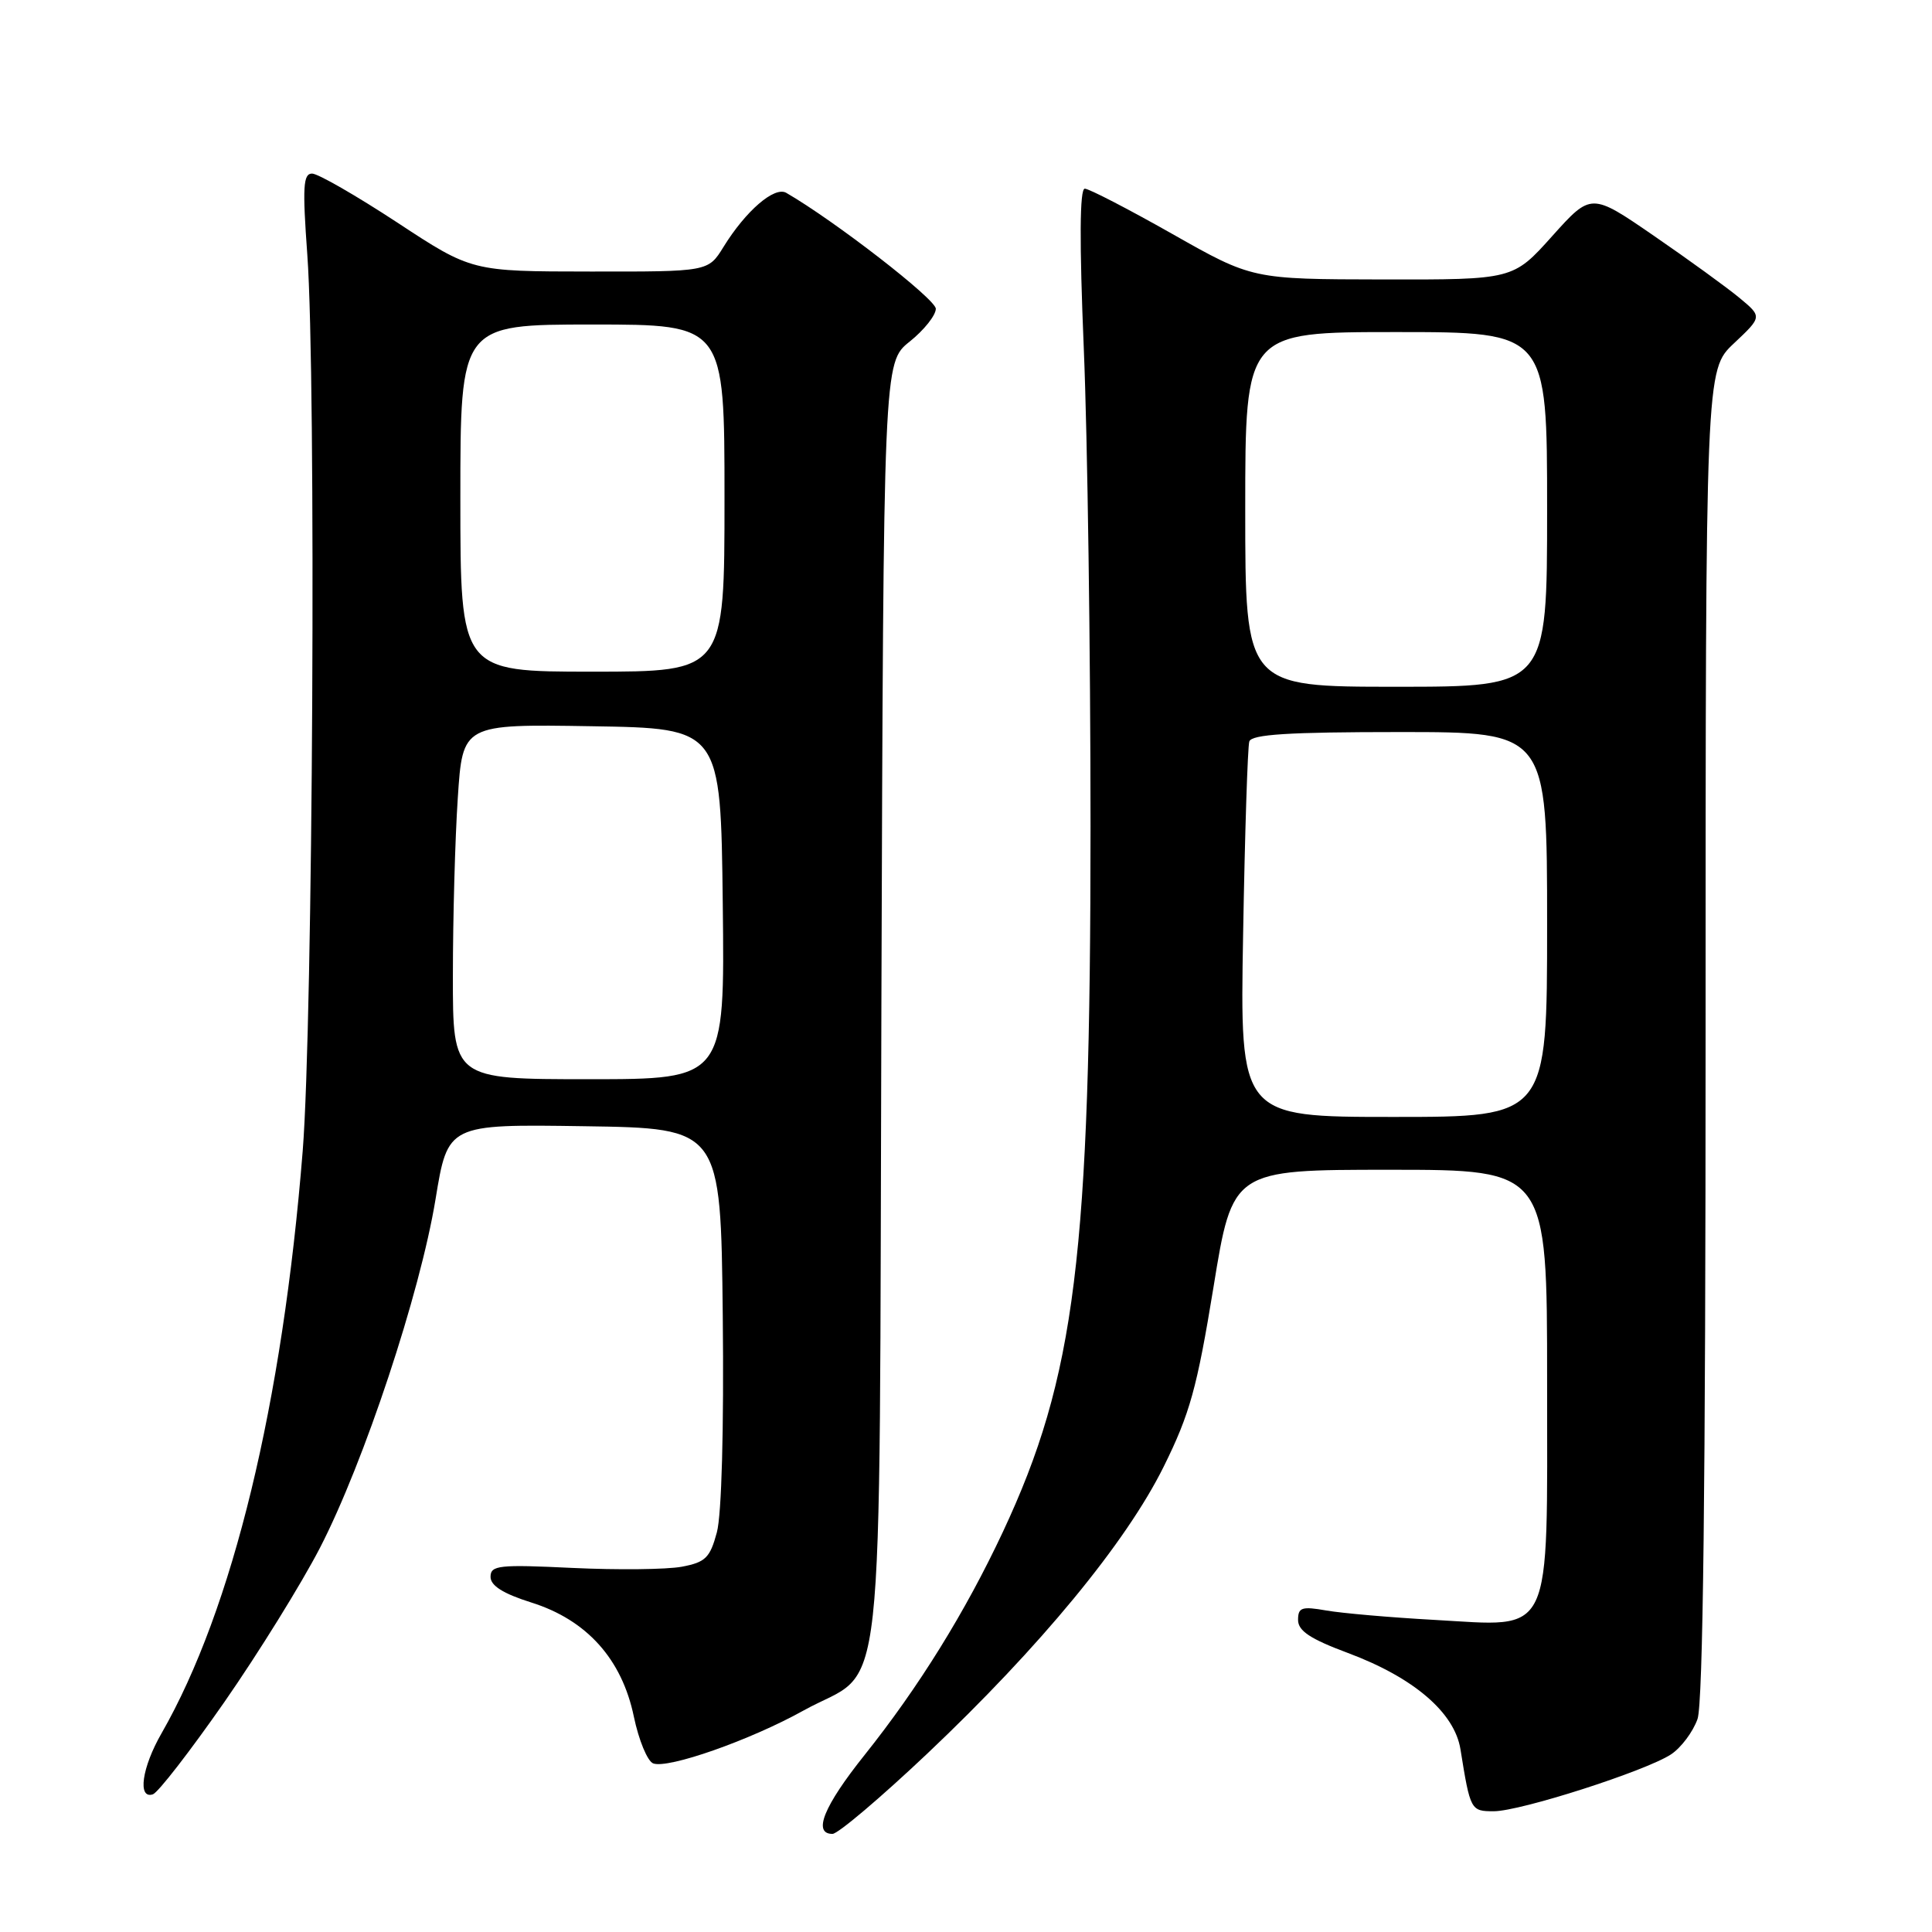 <?xml version="1.0" encoding="UTF-8" standalone="no"?>
<!DOCTYPE svg PUBLIC "-//W3C//DTD SVG 1.1//EN" "http://www.w3.org/Graphics/SVG/1.1/DTD/svg11.dtd" >
<svg xmlns="http://www.w3.org/2000/svg" xmlns:xlink="http://www.w3.org/1999/xlink" version="1.1" viewBox="0 0 256 256">
 <g >
 <path fill="currentColor"
d=" M 122.83 232.40 C 137.84 218.20 149.20 204.42 154.20 194.33 C 157.66 187.34 158.61 183.92 160.79 170.58 C 163.32 155.00 163.32 155.00 184.16 155.00 C 205.00 155.00 205.00 155.00 205.00 182.96 C 205.00 217.56 205.97 215.52 190.00 214.64 C 184.22 214.32 177.81 213.76 175.75 213.40 C 172.49 212.83 172.00 212.99 172.00 214.65 C 172.00 216.10 173.62 217.17 178.61 219.03 C 187.32 222.28 192.74 226.92 193.52 231.80 C 194.82 239.88 194.88 240.00 197.93 240.00 C 201.45 240.00 218.03 234.68 221.41 232.47 C 222.75 231.59 224.33 229.48 224.93 227.78 C 225.66 225.68 226.00 196.92 226.00 136.86 C 226.00 49.03 226.00 49.03 229.75 45.50 C 233.50 41.97 233.50 41.97 230.50 39.48 C 228.85 38.11 223.75 34.41 219.17 31.26 C 210.84 25.53 210.84 25.53 205.67 31.29 C 200.50 37.06 200.50 37.06 183.21 37.03 C 165.93 37.00 165.93 37.00 155.34 31.00 C 149.51 27.70 144.29 25.00 143.74 25.00 C 143.06 25.00 143.02 32.02 143.61 46.25 C 144.10 57.94 144.50 86.40 144.50 109.50 C 144.50 166.39 142.50 182.45 132.88 203.00 C 127.91 213.60 121.75 223.54 114.56 232.55 C 109.15 239.32 107.66 243.00 110.31 243.00 C 111.03 243.00 116.66 238.23 122.83 232.40 Z  M 29.73 225.53 C 34.25 219.03 39.95 209.83 42.40 205.09 C 48.23 193.79 55.66 171.39 57.71 158.91 C 59.34 148.96 59.34 148.96 77.42 149.23 C 95.50 149.50 95.50 149.50 95.77 174.33 C 95.93 189.35 95.62 200.69 94.99 203.04 C 94.08 206.42 93.48 207.01 90.34 207.60 C 88.36 207.97 81.85 208.04 75.87 207.76 C 66.11 207.29 65.00 207.41 65.00 208.94 C 65.00 210.11 66.66 211.16 70.40 212.34 C 77.75 214.65 82.41 219.84 83.99 227.47 C 84.64 230.58 85.79 233.37 86.55 233.66 C 88.51 234.41 99.43 230.57 106.44 226.67 C 117.54 220.50 116.46 230.27 116.79 132.94 C 117.07 48.03 117.07 48.03 120.54 45.26 C 122.44 43.74 124.00 41.78 124.00 40.91 C 124.00 39.64 110.57 29.24 104.18 25.55 C 102.62 24.66 98.82 27.93 95.86 32.73 C 93.84 36.00 93.84 36.00 78.17 35.98 C 62.50 35.97 62.50 35.97 52.63 29.48 C 47.20 25.92 42.13 23.00 41.35 23.00 C 40.17 23.00 40.07 24.78 40.72 33.75 C 41.91 50.14 41.47 135.43 40.11 152.50 C 37.43 186.02 30.84 213.20 21.40 229.68 C 18.80 234.20 18.20 238.42 20.25 237.76 C 20.94 237.54 25.20 232.03 29.73 225.53 Z  M 164.72 123.75 C 164.95 110.41 165.32 98.94 165.54 98.25 C 165.84 97.31 170.72 97.00 185.47 97.00 C 205.00 97.00 205.00 97.00 205.00 122.50 C 205.00 148.00 205.00 148.00 184.65 148.00 C 164.29 148.00 164.29 148.00 164.72 123.75 Z  M 165.00 67.50 C 165.00 44.00 165.00 44.00 185.00 44.00 C 205.00 44.00 205.00 44.00 205.00 67.50 C 205.00 91.00 205.00 91.00 185.00 91.00 C 165.00 91.00 165.00 91.00 165.00 67.50 Z  M 60.01 129.25 C 60.01 121.69 60.30 111.10 60.66 105.73 C 61.30 95.95 61.30 95.95 78.40 96.23 C 95.50 96.50 95.50 96.50 95.77 119.75 C 96.04 143.00 96.04 143.00 78.02 143.00 C 60.00 143.00 60.00 143.00 60.01 129.25 Z  M 61.00 66.00 C 61.00 43.00 61.00 43.00 78.50 43.00 C 96.00 43.00 96.00 43.00 96.00 66.00 C 96.00 89.00 96.00 89.00 78.50 89.00 C 61.00 89.00 61.00 89.00 61.00 66.00 Z "/>
</g>
</svg>